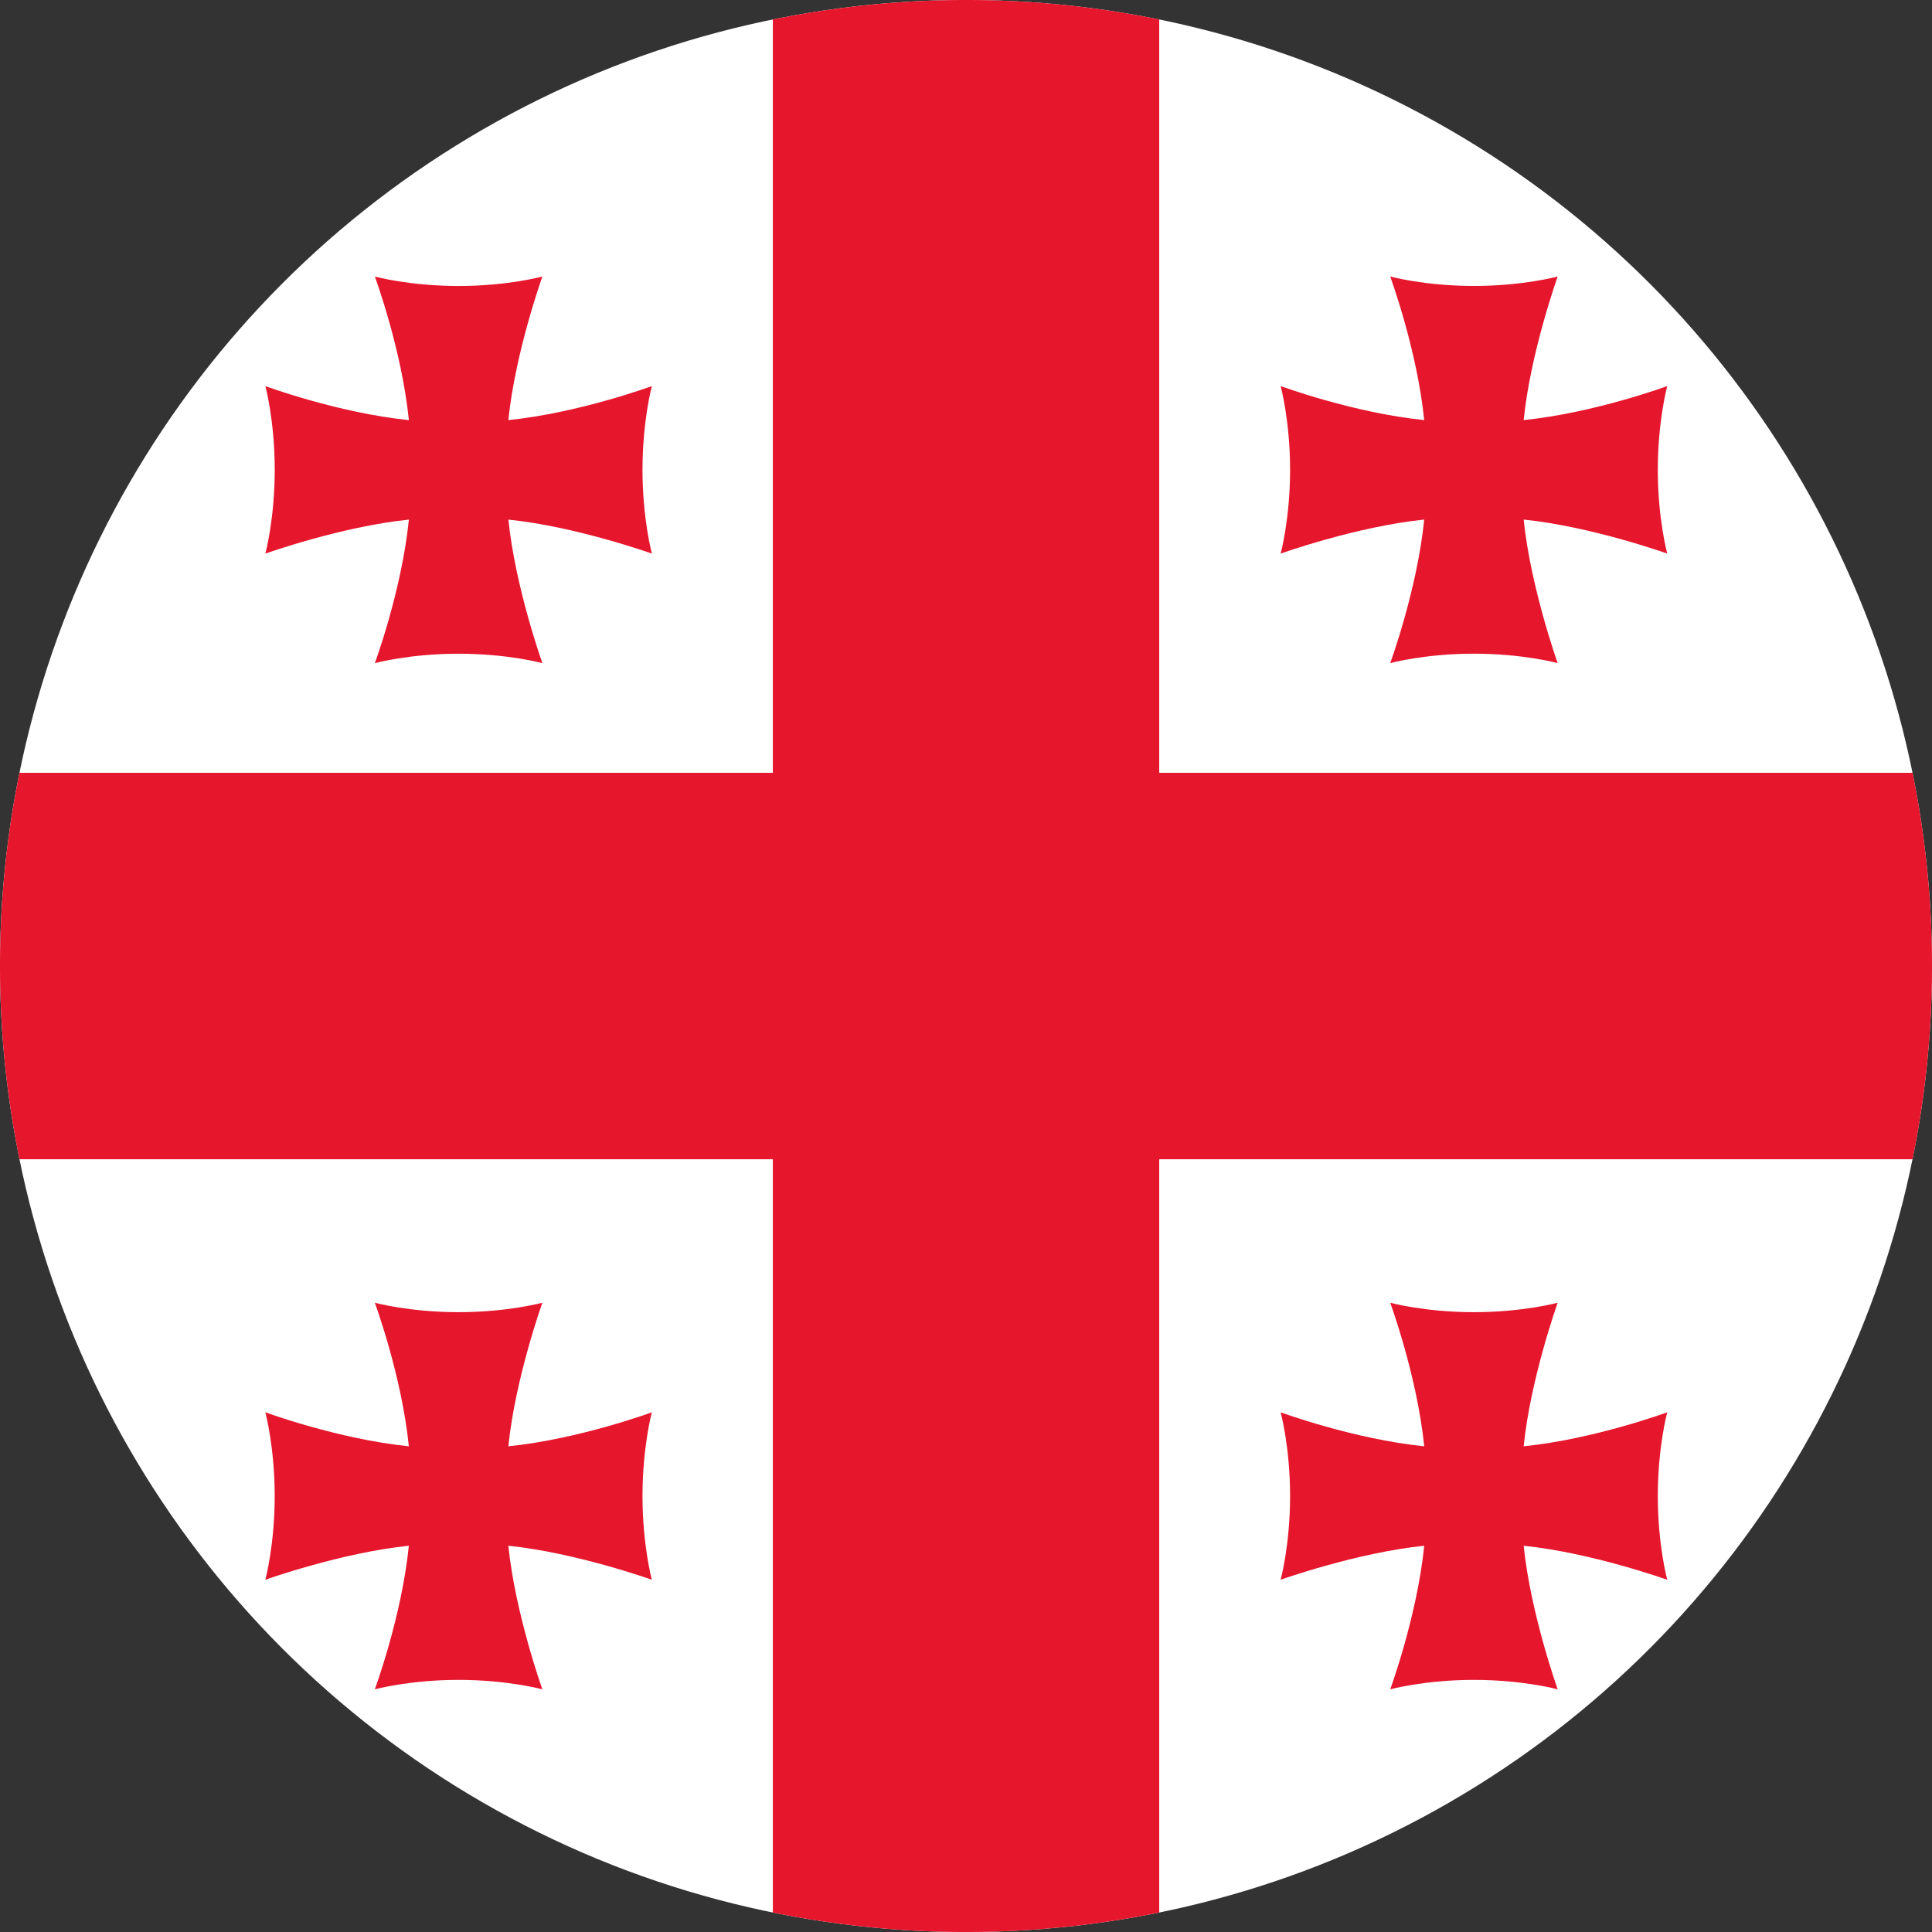 <?xml version="1.0" encoding="iso-8859-1"?>
<!-- Generator: Adobe Illustrator 18.1.1, SVG Export Plug-In . SVG Version: 6.00 Build 0)  -->
<svg version="1.1" id="Layer_66" xmlns="http://www.w3.org/2000/svg" xmlns:xlink="http://www.w3.org/1999/xlink" x="0px" y="0px"
	 viewBox="0 0 56.692 56.692" style="enable-background:new 0 0 56.692 56.692;" xml:space="preserve">
<rect x="0" y="0" width="56.692" height="56.692" fill="#333333" stroke="none"/>
<g>
	<defs>
		<circle id="SVGID_1_" cx="28.346" cy="28.346" r="28.347"/>
	</defs>
	<clipPath id="SVGID_2_">
		<use xlink:href="#SVGID_1_"  style="overflow:visible;"/>
	</clipPath>
	<rect x="-14.337" y="-0.001" style="clip-path:url(#SVGID_2_);fill:#FFFFFF;" width="85.039" height="56.693"/>
	<path style="clip-path:url(#SVGID_2_);fill:#E6162D;" d="M18.853,13.786c0-1.443,0.275-2.457,0.275-2.457s-2.135,0.788-4.211,0.998
		c0.201-1.987,0.998-4.213,0.998-4.213S14.9,8.392,13.457,8.392c-1.443,0-2.457-0.277-2.457-0.277s0.789,2.137,0.998,4.213
		c-2.076-0.21-4.211-0.998-4.211-0.998s0.275,1.014,0.275,2.457c0,1.443-0.275,2.458-0.275,2.458s2.225-0.796,4.211-0.998
		c-0.209,2.075-0.998,4.212-0.998,4.212s1.014-0.277,2.457-0.277c1.443,0,2.459,0.277,2.459,0.277s-0.797-2.225-0.998-4.212
		c1.986,0.202,4.211,0.998,4.211,0.998S18.853,15.23,18.853,13.786z"/>
	<path style="clip-path:url(#SVGID_2_);fill:#E6162D;" d="M18.853,43.899c0-1.443,0.275-2.457,0.275-2.457s-2.135,0.787-4.211,0.998
		c0.201-1.988,0.998-4.213,0.998-4.213s-1.016,0.277-2.459,0.277c-1.443,0-2.457-0.277-2.457-0.277s0.789,2.137,0.998,4.213
		c-2.076-0.211-4.211-0.998-4.211-0.998s0.275,1.014,0.275,2.457c0,1.443-0.275,2.457-0.275,2.457s2.225-0.796,4.211-0.998
		c-0.209,2.076-0.998,4.213-0.998,4.213s1.014-0.277,2.457-0.277c1.443,0,2.459,0.277,2.459,0.277s-0.797-2.225-0.998-4.213
		c1.986,0.202,4.211,0.998,4.211,0.998S18.853,45.342,18.853,43.899z"/>
	<path style="clip-path:url(#SVGID_2_);fill:#E6162D;" d="M48.646,13.786c0-1.443,0.277-2.457,0.277-2.457s-2.137,0.788-4.213,0.998
		c0.201-1.987,0.998-4.213,0.998-4.213s-1.014,0.277-2.457,0.277c-1.443,0-2.457-0.277-2.457-0.277s0.787,2.137,0.998,4.213
		c-2.076-0.21-4.213-0.998-4.213-0.998s0.277,1.014,0.277,2.457c0,1.443-0.277,2.458-0.277,2.458s2.227-0.796,4.213-0.998
		c-0.211,2.075-0.998,4.212-0.998,4.212s1.014-0.277,2.457-0.277c1.443,0,2.457,0.277,2.457,0.277s-0.795-2.225-0.998-4.212
		c1.986,0.202,4.213,0.998,4.213,0.998S48.646,15.23,48.646,13.786z"/>
	<path style="clip-path:url(#SVGID_2_);fill:#E6162D;" d="M48.646,43.899c0-1.443,0.277-2.457,0.277-2.457s-2.137,0.787-4.213,0.998
		c0.201-1.988,0.998-4.213,0.998-4.213s-1.014,0.277-2.457,0.277c-1.443,0-2.457-0.277-2.457-0.277s0.787,2.137,0.998,4.213
		c-2.076-0.211-4.213-0.998-4.213-0.998s0.277,1.014,0.277,2.457c0,1.443-0.277,2.457-0.277,2.457s2.227-0.796,4.213-0.998
		c-0.211,2.076-0.998,4.213-0.998,4.213s1.014-0.277,2.457-0.277c1.443,0,2.457,0.277,2.457,0.277s-0.795-2.225-0.998-4.213
		c1.986,0.202,4.213,0.998,4.213,0.998S48.646,45.342,48.646,43.899z"/>
	<polygon style="clip-path:url(#SVGID_2_);fill:#E6162D;" points="70.866,22.677 34.016,22.677 34.016,0 22.678,0 22.678,22.677 
		-14.173,22.677 -14.173,34.016 22.678,34.016 22.678,56.693 34.016,56.693 34.016,34.016 70.866,34.016 	"/>
</g>
</svg>
